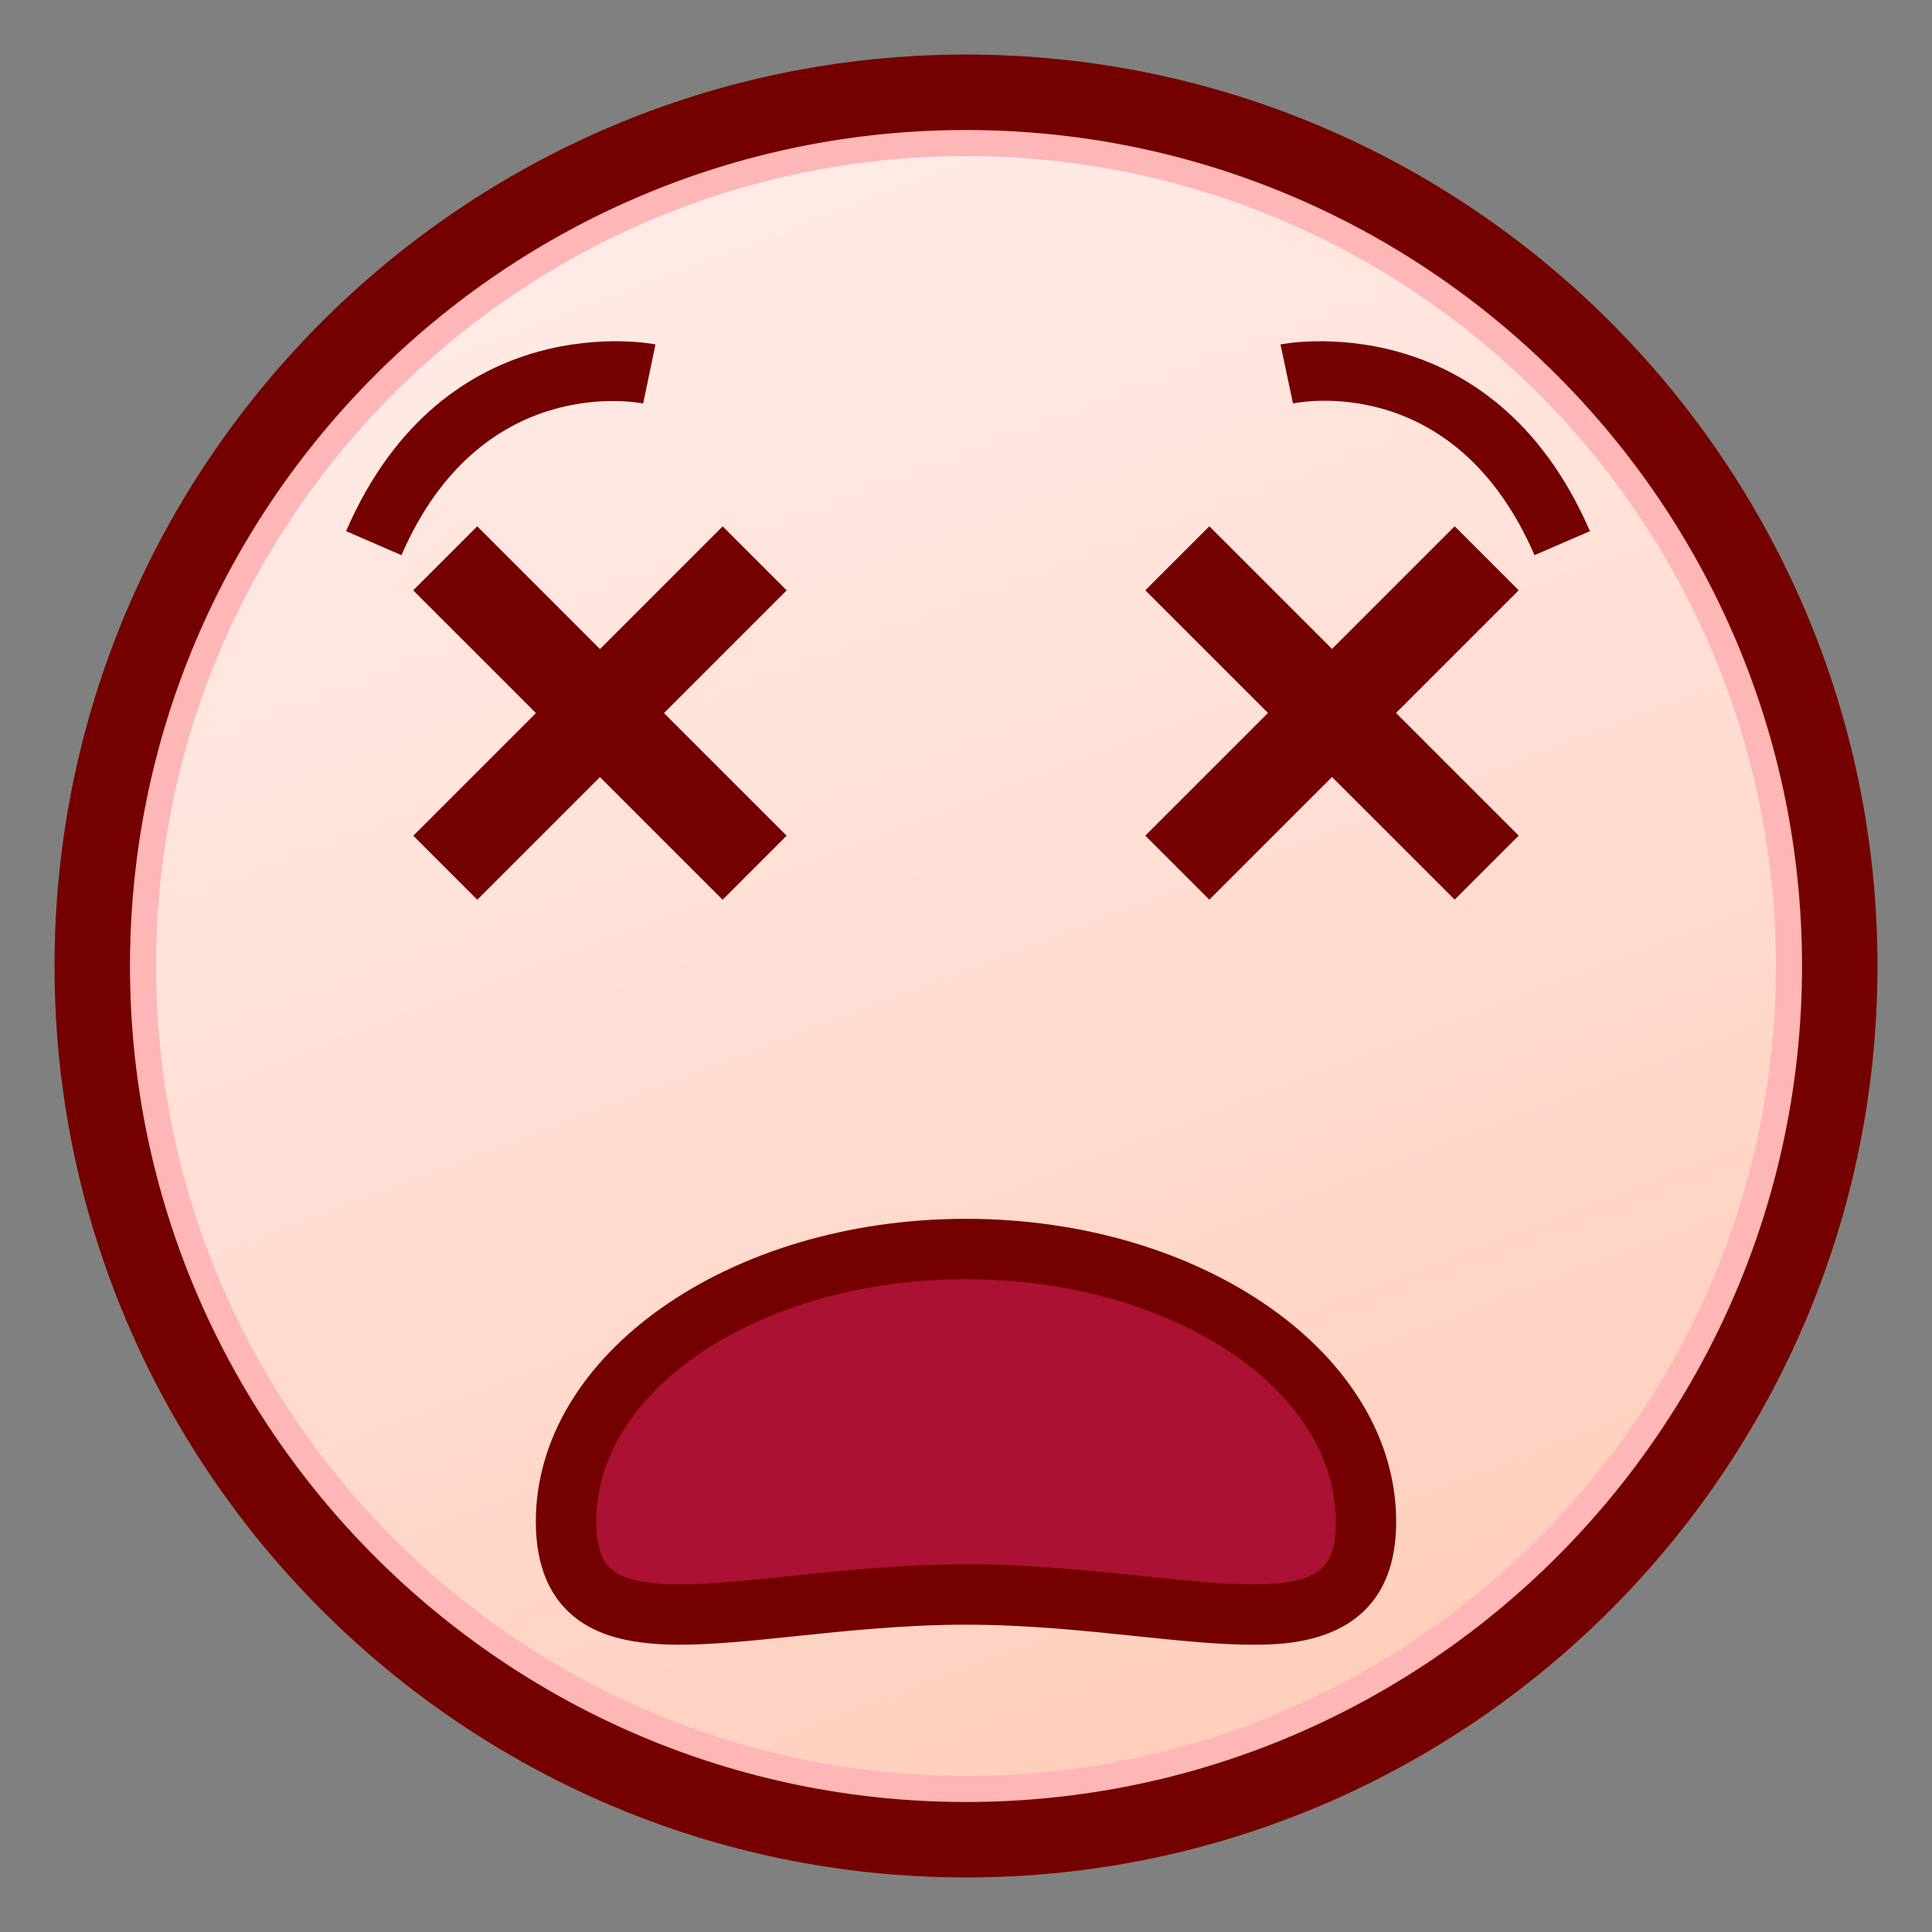 <?xml version="1.0" encoding="UTF-8"?>
<!-- Generated by phantom_svg. -->
<svg width="64px" height="64px" viewBox="0 0 64 64" preserveAspectRatio="none" xmlns="http://www.w3.org/2000/svg" xmlns:xlink="http://www.w3.org/1999/xlink" version="1.1">
  <rect x="0" y="0" width="64" height="64" fill="#808080" stroke="none"/>
  <g>
    <linearGradient id='SVGID_1_' gradientUnits='userSpaceOnUse' x1='18.013' y1='-4.9' x2='45.179' y2='66.765'>
      <stop offset='0' style='stop-color:#FFF0ED'/>
      <stop offset='0.412' style='stop-color:#FFE2D9'/>
      <stop offset='1' style='stop-color:#FFC9B5'/>
    </linearGradient>
    <circle style='fill:url(#SVGID_1_);' cx='32' cy='32' r='28.944'/>
    <path style='fill:#FFB6B6;' d='M32.001,61.329C15.828,61.329,2.671,48.172,2.671,32
		c0-16.172,13.157-29.329,29.33-29.329c16.172,0,29.328,13.157,29.328,29.329
		C61.329,48.172,48.173,61.329,32.001,61.329z M32.001,5.171
		C17.207,5.171,5.171,17.207,5.171,32c0,14.794,12.036,26.829,26.83,26.829
		c14.793,0,26.828-12.035,26.828-26.829C58.829,17.207,46.794,5.171,32.001,5.171z'/>
    <path style='fill:#750000;' d='M32,62.193C15.351,62.193,1.806,48.648,1.806,32
		S15.351,1.807,32,1.807S62.194,15.352,62.194,32S48.649,62.193,32,62.193z M32,4.307
		C16.729,4.307,4.306,16.73,4.306,32c0,15.271,12.424,27.693,27.694,27.693
		S59.694,47.271,59.694,32C59.694,16.73,47.271,4.307,32,4.307z'/>
    <g>
      <g>
        <rect x='12.626' y='22.125' transform='matrix(0.707 0.707 -0.707 0.707 22.525 -7.134)' style='fill:#750000;' width='14.496' height='3'/>
        <rect x='18.375' y='16.377' transform='matrix(0.707 0.707 -0.707 0.707 22.527 -7.134)' style='fill:#750000;' width='3' height='14.496'/>
      </g>
      <g>
        <rect x='36.878' y='22.125' transform='matrix(0.707 0.707 -0.707 0.707 29.63 -24.282)' style='fill:#750000;' width='14.496' height='3'/>
        <rect x='42.626' y='16.377' transform='matrix(0.707 0.707 -0.707 0.707 29.63 -24.282)' style='fill:#750000;' width='3' height='14.496'/>
      </g>
    </g>
    <path style='fill:#AA1132;' d='M45.25,50.405c0,4.988-5.933,2.415-13.25,2.415
		c-7.318,0-13.25,2.573-13.25-2.415C18.75,45.418,24.682,41.375,32,41.375
		C39.317,41.375,45.25,45.418,45.25,50.405z'/>
    <path style='fill:#750000;' d='M41.48,54.483c-1.125,0-2.442-0.138-3.838-0.283
		C35.938,54.022,34.007,53.82,32,53.82s-3.939,0.202-5.644,0.38
		c-1.395,0.146-2.712,0.283-3.837,0.283c-1.507,0.001-2.568-0.255-3.339-0.803
		C18.231,53.006,17.75,51.903,17.75,50.405C17.75,44.875,24.143,40.375,32,40.375s14.25,4.5,14.25,10.03
		C46.25,54.483,42.66,54.483,41.48,54.483z M32,51.82
		c2.111,0,4.098,0.208,5.851,0.391c1.4,0.146,2.609,0.272,3.63,0.272
		c2.37,0,2.77-0.641,2.77-2.078C44.25,45.978,38.755,42.375,32,42.375
		s-12.25,3.603-12.25,8.03c0,1.099,0.336,1.465,0.589,1.646
		c0.41,0.291,1.123,0.434,2.18,0.433c1.021,0,2.229-0.126,3.629-0.272
		C27.902,52.028,29.889,51.82,32,51.82z'/>
    <path style='fill:#750000;' d='M50.833,18.391c-2.635-6.082-7.784-5.072-8.001-5.025
		l-0.414-1.957c0.07-0.014,6.972-1.377,10.251,6.186L50.833,18.391z'/>
    <path style='fill:#750000;' d='M13.299,18.391l-1.835-0.796
		c3.279-7.564,10.18-6.201,10.25-6.186l-0.409,1.958
		C21.088,13.323,15.915,12.356,13.299,18.391z'/>
  </g>
</svg>